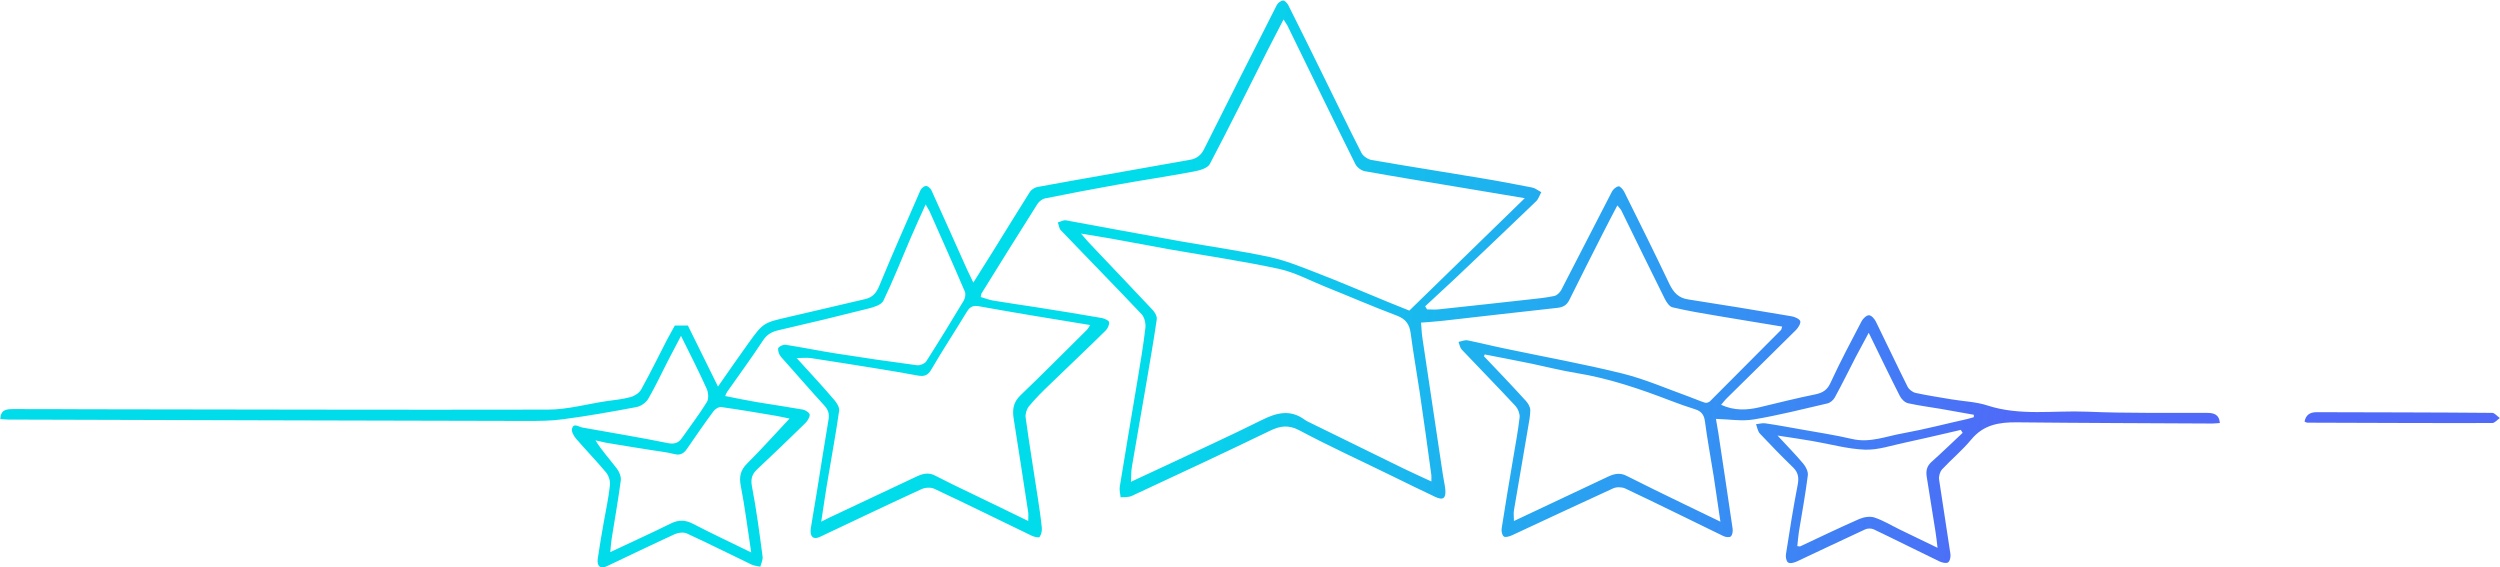 <svg width="507" height="115" viewBox="0 0 507 115" fill="none" xmlns="http://www.w3.org/2000/svg">
<g clip-path="url(#clip0)">
<path d="M187.727 41.447C186.575 43.992 185.528 46.258 184.551 48.558C182.772 52.706 181.097 56.959 179.143 61.003C178.724 61.84 177.224 62.293 176.107 62.572C170.071 64.105 163.964 65.569 157.893 66.964C156.532 67.278 155.555 67.8 154.752 69.02C152.415 72.576 149.902 75.992 147.46 79.478C147.32 79.652 147.25 79.896 147.076 80.315C149.239 80.733 151.298 81.186 153.392 81.535C156.532 82.058 159.707 82.511 162.848 83.069C163.371 83.173 164.209 83.731 164.209 84.114C164.209 84.672 163.755 85.369 163.301 85.823C160.091 88.96 156.881 92.062 153.601 95.13C152.554 96.106 152.205 97.012 152.484 98.581C153.392 103.287 154.02 108.063 154.648 112.838C154.752 113.501 154.369 114.233 154.194 114.93C153.601 114.79 152.973 114.755 152.449 114.511C148.088 112.42 143.726 110.224 139.33 108.202C138.667 107.888 137.585 107.993 136.887 108.307C132.246 110.433 127.64 112.664 123 114.86C121.778 115.453 121.011 114.825 121.22 113.326C121.569 110.921 121.988 108.516 122.406 106.11C122.86 103.531 123.418 100.986 123.697 98.407C123.802 97.57 123.453 96.454 122.895 95.792C120.941 93.457 118.812 91.26 116.823 88.96C116.335 88.402 115.811 87.426 116.021 86.868C116.37 85.753 117.277 86.52 118.045 86.694C121.011 87.252 123.977 87.705 126.942 88.263C129.804 88.785 132.63 89.273 135.456 89.866C136.678 90.11 137.585 89.866 138.283 88.855C139.993 86.415 141.807 84.045 143.377 81.5C143.761 80.838 143.656 79.583 143.307 78.816C141.737 75.33 139.993 71.914 138.108 68.114C137.131 69.996 136.224 71.67 135.352 73.378C134.061 75.888 132.874 78.467 131.444 80.907C130.99 81.674 129.978 82.371 129.106 82.546C124.151 83.487 119.196 84.358 114.206 85.021C111.729 85.369 109.217 85.369 106.739 85.369C71.741 85.3 36.708 85.195 1.71 85.09C1.222 85.09 0.698 85.021 0.07 84.986C0.105 82.964 1.501 82.964 2.757 82.964C7.572 82.929 12.423 82.999 17.238 82.999C48.537 83.034 79.802 83.138 111.101 83.069C115.044 83.069 118.987 81.953 122.93 81.361C124.605 81.117 126.279 80.977 127.885 80.524C128.687 80.315 129.664 79.687 130.048 78.955C131.862 75.678 133.537 72.297 135.247 68.951C135.736 68.044 136.224 67.138 136.852 66.022C137.515 66.022 138.422 66.022 139.504 66.022C141.458 69.962 143.447 74.005 145.61 78.397C147.809 75.26 149.728 72.437 151.752 69.648C154.787 65.43 154.822 65.465 159.952 64.28C165.151 63.094 170.315 61.84 175.479 60.654C176.945 60.306 177.712 59.434 178.305 58.005C180.992 51.486 183.853 45.037 186.68 38.554C186.854 38.17 187.413 37.717 187.796 37.717C188.145 37.717 188.704 38.17 188.878 38.554C191.321 43.922 193.728 49.325 196.136 54.693C196.485 55.46 196.869 56.227 197.392 57.308C198.823 55.042 200.079 53.055 201.335 51.033C203.847 46.989 206.325 42.946 208.872 38.902C209.186 38.449 209.814 38.031 210.372 37.926C214.629 37.124 218.921 36.392 223.178 35.626C229.285 34.545 235.391 33.464 241.462 32.384C242.719 32.14 243.591 31.442 244.184 30.257C249.069 20.497 253.989 10.736 258.944 1.01C259.153 0.592 259.746 0.139 260.2 0.104C260.514 0.069 261.038 0.627 261.247 1.01C263.655 5.786 265.992 10.562 268.365 15.372C270.947 20.601 273.46 25.83 276.111 31.024C276.46 31.686 277.402 32.314 278.17 32.453C285.602 33.743 293.035 34.893 300.467 36.148C303.887 36.706 307.306 37.368 310.726 38.031C311.389 38.17 311.947 38.658 312.575 38.972C312.226 39.599 312.017 40.331 311.528 40.819C306.015 46.118 300.502 51.347 294.954 56.611C293 58.458 290.976 60.271 289.022 62.118C289.162 62.328 289.266 62.537 289.406 62.746C290.173 62.746 290.941 62.816 291.674 62.746C297.85 62.084 304.026 61.421 310.202 60.724C311.877 60.55 313.552 60.375 315.192 60.027C315.75 59.922 316.343 59.33 316.623 58.807C320.077 52.149 323.462 45.491 326.916 38.833C327.16 38.379 327.754 37.856 328.242 37.787C328.556 37.752 329.114 38.379 329.359 38.833C332.464 45.072 335.57 51.312 338.57 57.621C339.408 59.33 340.42 60.445 342.374 60.724C349.353 61.805 356.331 62.955 363.31 64.14C363.973 64.245 364.915 64.663 365.089 65.116C365.229 65.604 364.671 66.476 364.217 66.929C359.611 71.53 354.935 76.062 350.295 80.663C349.876 81.047 349.562 81.5 349.038 82.093C351.69 83.313 354.272 83.208 356.889 82.581C360.658 81.674 364.426 80.733 368.195 79.966C369.66 79.652 370.568 79.095 371.231 77.631C373.185 73.378 375.383 69.264 377.546 65.116C377.825 64.593 378.523 63.931 379.012 63.931C379.5 63.931 380.128 64.628 380.408 65.186C382.571 69.578 384.665 74.04 386.863 78.432C387.142 78.99 387.875 79.548 388.503 79.687C390.876 80.21 393.283 80.559 395.691 80.977C398.133 81.395 400.716 81.465 403.053 82.232C409.683 84.393 416.487 83.208 423.222 83.487C431.282 83.835 439.377 83.696 447.473 83.731C448.868 83.731 450.02 83.94 450.194 85.788C449.636 85.823 449.113 85.892 448.624 85.892C435.434 85.823 422.21 85.788 409.02 85.648C405.391 85.613 402.251 86.136 399.773 89.134C397.994 91.295 395.796 93.108 393.876 95.165C393.423 95.653 393.144 96.594 393.248 97.256C393.981 102.311 394.819 107.33 395.551 112.385C395.621 112.943 395.447 113.814 395.063 114.058C394.679 114.302 393.842 114.093 393.318 113.849C388.887 111.723 384.49 109.492 380.024 107.365C379.535 107.121 378.733 107.121 378.244 107.365C373.603 109.492 368.997 111.723 364.357 113.884C363.833 114.128 362.996 114.337 362.612 114.058C362.263 113.814 362.089 112.943 362.193 112.385C362.926 107.679 363.659 103.008 364.566 98.337C364.845 96.908 364.706 95.827 363.624 94.781C361.321 92.55 359.088 90.25 356.889 87.914C356.471 87.461 356.366 86.659 356.122 86.032C356.75 85.962 357.448 85.753 358.041 85.857C360.449 86.206 362.856 86.659 365.229 87.077C368.718 87.705 372.208 88.228 375.627 89.029C379.221 89.866 382.501 88.472 385.886 87.879C390.317 87.077 394.679 85.927 399.076 84.951C399.494 84.846 399.878 84.707 400.297 84.602C400.297 84.428 400.297 84.289 400.297 84.114C398.064 83.731 395.865 83.313 393.632 82.929C391.399 82.546 389.166 82.267 386.968 81.779C386.305 81.639 385.607 80.942 385.293 80.315C383.199 76.201 381.21 72.053 378.977 67.487C378 69.299 377.163 70.833 376.325 72.437C374.929 75.156 373.569 77.909 372.103 80.594C371.824 81.117 371.196 81.674 370.603 81.814C365.648 82.964 360.693 84.219 355.703 85.056C353.261 85.474 350.678 85.021 347.992 84.951C348.131 85.683 348.306 86.729 348.48 87.809C349.457 94.293 350.434 100.742 351.376 107.226C351.446 107.749 351.341 108.516 350.993 108.795C350.713 109.039 349.911 108.934 349.457 108.69C342.827 105.483 336.268 102.206 329.603 99.069C328.94 98.755 327.858 98.72 327.16 99.034C320.286 102.171 313.482 105.378 306.643 108.551C306.12 108.795 305.247 109.039 304.968 108.795C304.584 108.481 304.445 107.644 304.549 107.086C305.282 102.346 306.085 97.605 306.887 92.864C307.341 90.11 307.864 87.391 308.178 84.637C308.248 83.905 307.864 82.929 307.376 82.371C303.782 78.502 300.048 74.702 296.419 70.868C296.07 70.484 296.001 69.857 295.791 69.334C296.384 69.23 297.047 68.916 297.606 69.02C300.223 69.543 302.805 70.206 305.387 70.728C313.308 72.402 321.298 73.831 329.149 75.783C333.72 76.933 338.082 78.851 342.548 80.454C343.63 80.838 344.677 81.326 345.793 81.674C346.073 81.779 346.596 81.57 346.805 81.361C351.621 76.55 356.401 71.739 361.181 66.929C361.286 66.824 361.286 66.615 361.426 66.232C357.099 65.5 352.842 64.837 348.585 64.105C345.444 63.582 342.304 63.059 339.199 62.328C338.536 62.188 337.942 61.247 337.593 60.55C334.628 54.624 331.731 48.628 328.8 42.667C328.661 42.388 328.382 42.144 327.998 41.656C326.951 43.678 325.974 45.491 325.067 47.303C322.799 51.8 320.496 56.297 318.263 60.828C317.739 61.874 317.041 62.293 315.855 62.432C308.144 63.269 300.397 64.175 292.686 65.046C291.255 65.221 289.79 65.29 288.185 65.43C288.289 66.65 288.324 67.731 288.499 68.776C289.859 77.944 291.255 87.112 292.616 96.28C292.756 97.256 293 98.232 293.104 99.208C293.279 101.056 292.686 101.544 291.011 100.742C287.94 99.313 284.905 97.779 281.869 96.315C275.762 93.317 269.551 90.494 263.55 87.287C261.317 86.101 259.607 86.345 257.478 87.391C248.197 91.888 238.88 96.21 229.529 100.568C228.866 100.882 228.028 100.777 227.261 100.847C227.191 100.15 226.982 99.418 227.086 98.72C228.238 91.504 229.494 84.323 230.68 77.143C231.273 73.587 231.867 70.066 232.285 66.511C232.39 65.604 232.111 64.349 231.518 63.722C226.109 58.005 220.596 52.393 215.153 46.711C214.769 46.327 214.734 45.665 214.525 45.107C215.083 44.968 215.676 44.584 216.2 44.689C223.876 46.083 231.553 47.547 239.264 48.907C245.301 49.987 251.407 50.824 257.409 52.114C260.723 52.811 263.899 54.136 267.074 55.356C271.854 57.203 276.565 59.225 281.311 61.177C282.846 61.805 284.416 62.432 285.812 62.99C293.523 55.46 301.235 47.966 309.225 40.192C304.619 39.425 300.362 38.728 296.105 37.996C289.65 36.915 283.195 35.87 276.774 34.719C276.042 34.58 275.169 33.917 274.855 33.255C270.214 23.948 265.678 14.571 261.107 5.228C260.933 4.88 260.689 4.566 260.305 3.939C259.188 6.135 258.106 8.157 257.06 10.213C253.187 17.917 249.348 25.656 245.336 33.29C244.882 34.127 243.242 34.58 242.056 34.789C236.891 35.765 231.657 36.532 226.458 37.473C221.608 38.344 216.793 39.251 211.977 40.227C211.384 40.331 210.721 40.854 210.407 41.342C206.569 47.373 202.801 53.473 199.032 59.539C198.962 59.678 198.962 59.887 198.892 60.236C199.765 60.48 200.602 60.828 201.475 60.968C204.336 61.456 207.197 61.84 210.058 62.293C214.525 62.99 218.991 63.722 223.422 64.489C223.981 64.593 224.853 64.977 224.923 65.325C224.993 65.883 224.644 66.65 224.19 67.068C220.457 70.763 216.618 74.354 212.85 78.014C211.384 79.408 209.954 80.838 208.663 82.406C208.209 82.964 207.895 83.975 208 84.672C208.732 90.075 209.64 95.444 210.442 100.812C210.756 102.869 211.07 104.925 211.28 107.017C211.349 107.644 211.175 108.411 210.826 108.899C210.652 109.108 209.675 108.864 209.186 108.62C202.591 105.448 196.066 102.206 189.436 99.104C188.739 98.79 187.587 98.86 186.854 99.208C179.945 102.381 173.106 105.657 166.232 108.899C164.941 109.492 164.209 108.829 164.418 107.226C164.802 104.751 165.255 102.311 165.639 99.871C166.442 94.886 167.209 89.936 168.047 84.951C168.221 83.835 167.907 83.034 167.105 82.162C164.348 79.164 161.696 76.062 158.975 73.029C158.626 72.646 158.242 72.262 158.032 71.809C157.858 71.426 157.683 70.694 157.893 70.484C158.242 70.136 158.905 69.857 159.358 69.927C162.743 70.45 166.093 71.147 169.443 71.67C174.956 72.541 180.434 73.343 185.982 74.075C186.575 74.145 187.517 73.761 187.831 73.308C190.413 69.264 192.926 65.151 195.403 61.038C195.717 60.515 195.892 59.678 195.682 59.155C193.344 53.682 190.902 48.244 188.494 42.806C188.145 42.179 188.006 42.005 187.727 41.447ZM219.235 47.373C219.933 48.175 220.317 48.663 220.736 49.116C225.062 53.682 229.424 58.249 233.751 62.85C234.205 63.338 234.693 64.175 234.588 64.768C233.96 69.125 233.193 73.448 232.46 77.805C231.518 83.382 230.506 88.995 229.564 94.572C229.389 95.513 229.424 96.489 229.354 97.709C231.902 96.524 234.17 95.478 236.473 94.398C242.963 91.33 249.523 88.367 255.943 85.16C258.944 83.661 261.7 82.999 264.597 85.125C265.015 85.439 265.504 85.613 265.957 85.857C272.134 88.89 278.345 91.923 284.521 94.956C286.37 95.862 288.254 96.698 290.278 97.64C290.278 97.047 290.313 96.698 290.278 96.35C289.51 90.738 288.743 85.09 287.905 79.478C287.312 75.539 286.614 71.6 286.091 67.626C285.847 65.778 285.114 64.698 283.265 64.001C278.345 62.153 273.564 60.062 268.679 58.109C265.574 56.855 262.573 55.216 259.328 54.519C252.035 52.95 244.638 51.87 237.275 50.58C233.786 49.953 230.331 49.29 226.842 48.663C224.504 48.21 222.097 47.861 219.235 47.373ZM166.546 105.797C167.384 105.378 167.837 105.134 168.291 104.925C174.153 102.171 180.05 99.383 185.912 96.629C187.099 96.071 188.285 95.757 189.576 96.42C192.019 97.674 194.496 98.895 197.008 100.08C200.812 101.927 204.615 103.74 208.523 105.657C208.523 104.96 208.593 104.437 208.523 103.914C207.546 97.605 206.604 91.33 205.592 85.021C205.278 83.138 205.452 81.605 206.953 80.175C211.489 75.818 215.92 71.356 220.387 66.929C220.631 66.685 220.805 66.371 221.085 65.918C216.897 65.221 212.955 64.593 209.012 63.931C205.522 63.338 202.033 62.746 198.578 62.118C197.497 61.909 196.764 62.118 196.136 63.129C193.728 67.103 191.181 70.972 188.843 74.981C188.145 76.201 187.343 76.376 186.156 76.166C183.26 75.644 180.364 75.121 177.433 74.668C173.071 73.97 168.745 73.273 164.383 72.611C163.58 72.506 162.778 72.611 161.557 72.611C164.278 75.609 166.791 78.293 169.163 81.082C169.687 81.674 170.28 82.615 170.175 83.313C169.547 87.775 168.71 92.202 167.977 96.664C167.454 99.557 167.07 102.485 166.546 105.797ZM301.095 71.879C301.06 72.018 300.99 72.123 300.955 72.262C303.817 75.26 306.678 78.258 309.469 81.326C309.888 81.779 310.307 82.511 310.342 83.103C310.342 84.323 310.098 85.509 309.888 86.729C308.946 92.306 307.969 97.919 307.027 103.496C306.922 104.158 307.027 104.821 307.027 105.657C307.725 105.344 308.213 105.1 308.737 104.855C314.494 102.136 320.286 99.418 326.044 96.698C327.265 96.106 328.486 95.792 329.847 96.489C333.685 98.441 337.593 100.324 341.467 102.206C343.839 103.357 346.247 104.507 348.899 105.797C348.41 102.52 347.992 99.557 347.538 96.594C346.945 92.864 346.247 89.169 345.759 85.439C345.584 84.079 344.991 83.382 343.77 82.999C342.13 82.476 340.49 81.918 338.885 81.291C332.639 78.885 326.323 76.724 319.658 75.644C316.623 75.156 313.657 74.389 310.656 73.761C307.446 73.099 304.27 72.506 301.095 71.879ZM160.126 84.881C159.358 84.742 158.381 84.498 157.369 84.323C153.671 83.696 149.937 83.069 146.238 82.546C145.785 82.476 145.052 82.929 144.738 83.347C142.889 85.823 141.144 88.367 139.399 90.912C138.771 91.853 138.073 92.411 136.817 92.097C135.317 91.714 133.747 91.539 132.211 91.295C129.141 90.807 126.035 90.319 122.965 89.796C122.232 89.657 121.499 89.448 120.766 89.308C122.092 91.47 123.697 93.178 125.093 95.025C125.582 95.653 126 96.664 125.896 97.43C125.372 101.37 124.674 105.309 124.046 109.248C123.907 110.084 123.872 110.921 123.767 111.967C128.059 109.945 132.072 108.132 136.015 106.18C137.62 105.378 138.981 105.413 140.586 106.25C144.319 108.202 148.158 109.98 152.345 112.036C151.612 107.296 151.089 102.938 150.251 98.651C149.867 96.768 150.112 95.409 151.507 94.014C154.438 91.086 157.23 87.984 160.126 84.881ZM398.029 87.775C397.889 87.565 397.784 87.391 397.645 87.182C396.738 87.391 395.83 87.6 394.958 87.809C392.097 88.472 389.236 89.134 386.339 89.761C383.618 90.319 380.861 91.295 378.174 91.191C374.615 91.051 371.126 90.04 367.602 89.448C365.403 89.064 363.24 88.751 360.484 88.332C362.472 90.494 364.182 92.202 365.718 94.049C366.241 94.677 366.729 95.653 366.625 96.42C366.136 100.254 365.438 104.089 364.81 107.888C364.671 108.829 364.601 109.805 364.496 110.747C364.81 110.782 364.95 110.851 365.055 110.816C369.067 108.934 373.045 107.017 377.093 105.239C378 104.856 379.256 104.646 380.163 104.96C381.943 105.553 383.583 106.564 385.293 107.4C387.735 108.585 390.178 109.771 392.934 111.095C392.76 109.771 392.69 108.795 392.516 107.819C391.922 104.089 391.329 100.394 390.736 96.664C390.562 95.513 390.736 94.572 391.678 93.701C393.842 91.783 395.9 89.761 398.029 87.775ZM467.92 85.718C480.412 85.753 492.939 85.823 505.43 85.788C505.954 85.788 506.442 85.125 506.966 84.777C506.442 84.428 505.919 83.731 505.43 83.731C493.567 83.626 481.668 83.626 469.804 83.591C468.374 83.591 467.606 84.219 467.362 85.509C467.606 85.613 467.78 85.718 467.92 85.718Z" fill="url(#paint0_linear)"/>
</g>
<defs>
<linearGradient id="paint0_linear" x1="444.501" y1="84.501" x2="86.945" y2="32.608" gradientUnits="userSpaceOnUse">
<stop offset="0.094" stop-color="#5069F8"/>
<stop offset="0.59" stop-color="#01DCEA"/>
<stop offset="1" stop-color="#01DCEA"/>
</linearGradient>
<clipPath id="clip0">
<rect width="507" height="115" fill="white"/>
</clipPath>
</defs>
</svg>

